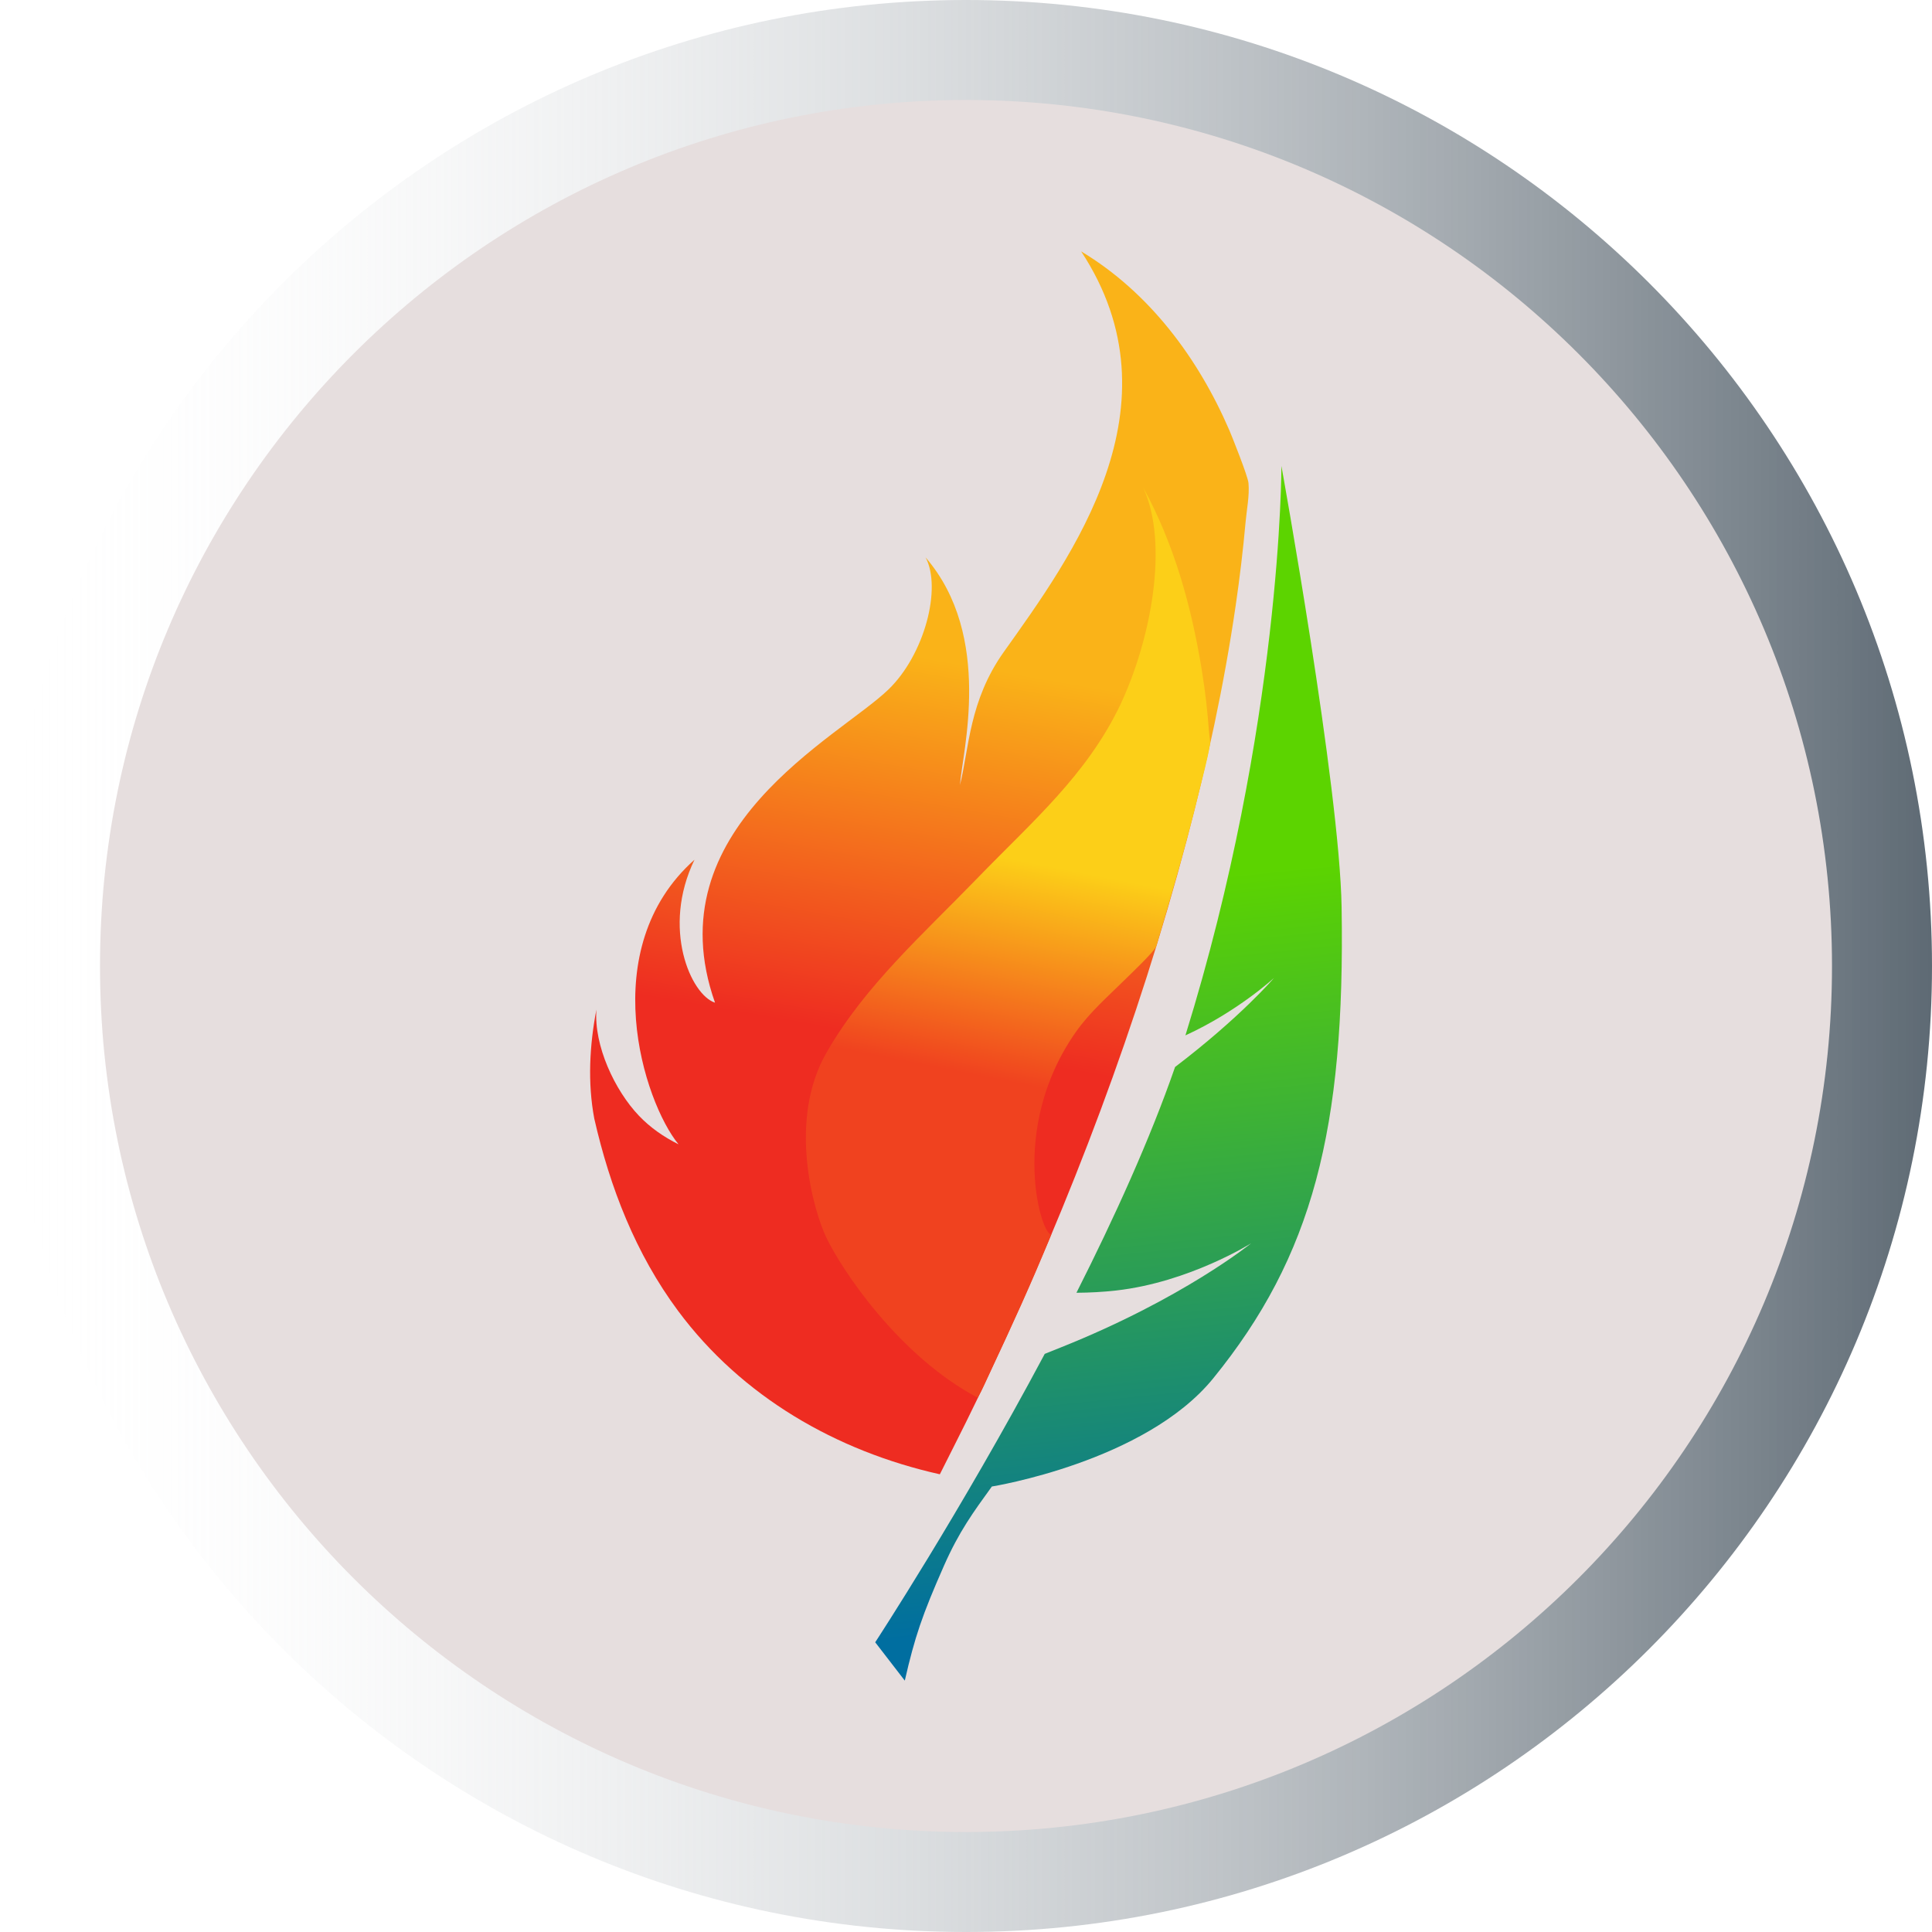 <?xml version="1.0" encoding="UTF-8"?>
<!DOCTYPE svg PUBLIC "-//W3C//DTD SVG 1.1//EN" "http://www.w3.org/Graphics/SVG/1.1/DTD/svg11.dtd">
<svg version="1.1" xmlns="http://www.w3.org/2000/svg" xmlns:xlink="http://www.w3.org/1999/xlink" x="0px" y="0px" width="200" height="200" viewBox="0, 0, 1000, 1000">
  <g id="Layer 1">
    <path id="loadcircle" d="M500,0 C223.858,0 0,223.858 0,500 C0,776.142 223.858,1000 500,1000 C776.142,1000 1000,776.142 1000,500 C1000,223.858 776.142,0 500,0 z" fill="url(#Gradient_1)">
<animateTransform attributeName="transform" attributeType="XML" type="rotate" from="0 500 500" to="360 500 500" dur="3s" additive="replace" repeatDur="indefinite" repeatCount="indefinite" fill="freeze"/>    
</path>
<!--
    <path d="M500,1000 C223.858,1000 0,776.142 0,500 C0,223.858 223.858,-0 500,-0 C776.142,-0 1000,223.858 1000,500 C1000,776.142 776.142,1000 500,1000 z" fill="url(#Gradient_2)">
    <animateTransform attributeName="transform" attributeType="XML" type="rotate" from="360 500 500" to="0 500 500" dur="1s" additive="replace" repeatDur="indefinite" repeatCount="indefinite" fill="freeze"/>   
    </path>
-->
    <path d="M500,948.242 C252.443,948.242 51.758,747.557 51.758,500 C51.758,252.443 252.443,51.758 500,51.758 C747.557,51.758 948.242,252.443 948.242,500 C948.242,747.557 747.557,948.242 500,948.242 z" fill="#E6DEDE"/>
    <path d="M663.256,241.199 C663.256,241.199 663.565,374.805 613.568,535.917 C640.561,523.576 659.412,506.199 659.412,506.199 C659.412,506.199 642.13,526.467 608.193,552.292 C608.19,552.302 608.196,552.315 608.193,552.324 C595.256,589.642 576.817,630.242 557.162,669.136 C563.967,669.086 570.871,668.739 577.818,667.949 C615.623,663.649 647.599,643.511 647.599,643.511 C647.599,643.511 612.239,672.253 548.787,697.542 C545.652,698.792 543.706,699.584 540.756,700.761 C497.04,782.817 453.006,850.042 453.006,850.042 L468.318,869.886 C473.518,847.229 477.284,836.074 488.568,810.48 C496.439,792.627 503.802,782.687 513.381,769.417 C513.381,769.417 592.762,756.705 627.943,713.449 C679.357,650.233 696.32,584.469 694.412,469.511 C693.38,407.342 663.256,241.199 663.256,241.199 z" fill="url(#Gradient_3)"/>
    <g>
      <path d="M559.594,130.114 C594.866,151.284 620.248,185.43 636.366,222.83 C637.489,225.434 645.916,246.449 646.218,250.035 C646.78,256.709 645.329,263.402 644.73,270.072 C643.415,284.708 641.667,299.216 639.541,313.757 C633.556,354.71 624.765,395.237 614.154,435.23 C589.128,529.547 554.258,621.417 512.728,709.664 C501.611,733.286 498.541,739.035 486.858,762.305 L486.448,763.088 C432.868,751.112 383.963,722.918 351.007,678.553 C329.039,648.981 315.712,614.66 307.589,578.946 C304.104,560.392 305.149,541.028 308.704,522.553 C307.33,541.17 318.188,564.387 330.732,577.524 C336.674,583.747 343.548,588.465 351.21,592.3 C333.15,570.307 307.74,490.977 359.472,444.984 C342.295,480.48 357.58,514.926 370.089,518.988 C338.239,428.8 433.987,381.812 459.815,356.92 C478.497,338.916 487.565,304.445 479.071,288.494 C514.397,329.508 497.953,389.719 496.883,406.319 C501.584,387.409 501.623,362.676 519.564,337.441 C554.618,288.151 612.236,210.152 559.594,130.114 z" fill="url(#Gradient_4)"/>
      <path d="M591.751,252.414 C607.721,281.471 616.725,314.032 622.009,346.617 C624.01,358.958 624.858,367.091 625.83,379.125 C626.007,381.315 626.578,383.539 626.211,385.705 C624.841,393.789 622.594,401.701 620.655,409.667 C614.237,436.027 606.741,462.025 599.009,488.022 C598.789,488.714 598.671,489.447 598.349,490.098 C596.883,493.059 585.215,504.143 582.681,506.654 C573.637,515.617 563.984,523.94 556.688,534.401 C521.517,584.824 539.429,640.617 544.184,638.824 C533.145,665.908 525.11,683.17 512.728,709.664 C510.566,714.289 508.621,719.033 506.089,723.466 C465.184,701.824 435.574,657.166 427.517,640.157 C421.517,627.49 407.116,579.964 428.178,544.168 C448.002,509.909 477.606,483.751 505.91,454.521 C534.216,425.289 562.473,401.221 579.881,364.772 C595.888,330.708 605.077,281.365 591.751,252.414 z" fill="url(#Gradient_5)"/>
    </g>
  </g>
  <defs>
    <linearGradient id="Gradient_1" gradientUnits="userSpaceOnUse" x1="0" y1="-500" x2="1000" y2="-500" gradientTransform="matrix(1, 0, 0, -1, 0, 0)">
      <stop offset="0" stop-color="#FFFFFF" stop-opacity="0"/>
      <stop offset="1" stop-color="#5E6A74"/>
    </linearGradient>
    <linearGradient id="Gradient_2" gradientUnits="userSpaceOnUse" x1="0" y1="500" x2="1000" y2="500">
      <stop offset="0" stop-color="#FFFFFF" stop-opacity="0"/>
      <stop offset="1" stop-color="#9B9CB0"/>
    </linearGradient>
    <linearGradient id="Gradient_3" gradientUnits="userSpaceOnUse" x1="539.699" y1="251.523" x2="599.775" y2="835.079">
      <stop offset="0.023" stop-color="#5CD400"/>
      <stop offset="0.357" stop-color="#5CD400"/>
      <stop offset="1" stop-color="#006EA0"/>
    </linearGradient>
    <linearGradient id="Gradient_4" gradientUnits="userSpaceOnUse" x1="0.512" y1="-0.103" x2="0.818" y2="-0.103" gradientTransform="matrix(122.756, -626.327, 673.344, 122.25, 349.942, 848.625)">
      <stop offset="0" stop-color="#EE2C21"/>
      <stop offset="1" stop-color="#FAB318"/>
    </linearGradient>
    <linearGradient id="Gradient_5" gradientUnits="userSpaceOnUse" x1="0.59" y1="0.036" x2="0.815" y2="0.036" gradientTransform="matrix(110.663, -494.297, 531.573, 109.332, 363.489, 832.691)">
      <stop offset="0" stop-color="#F0421F"/>
      <stop offset="1" stop-color="#FCCF18"/>
    </linearGradient>
  </defs>
</svg>
